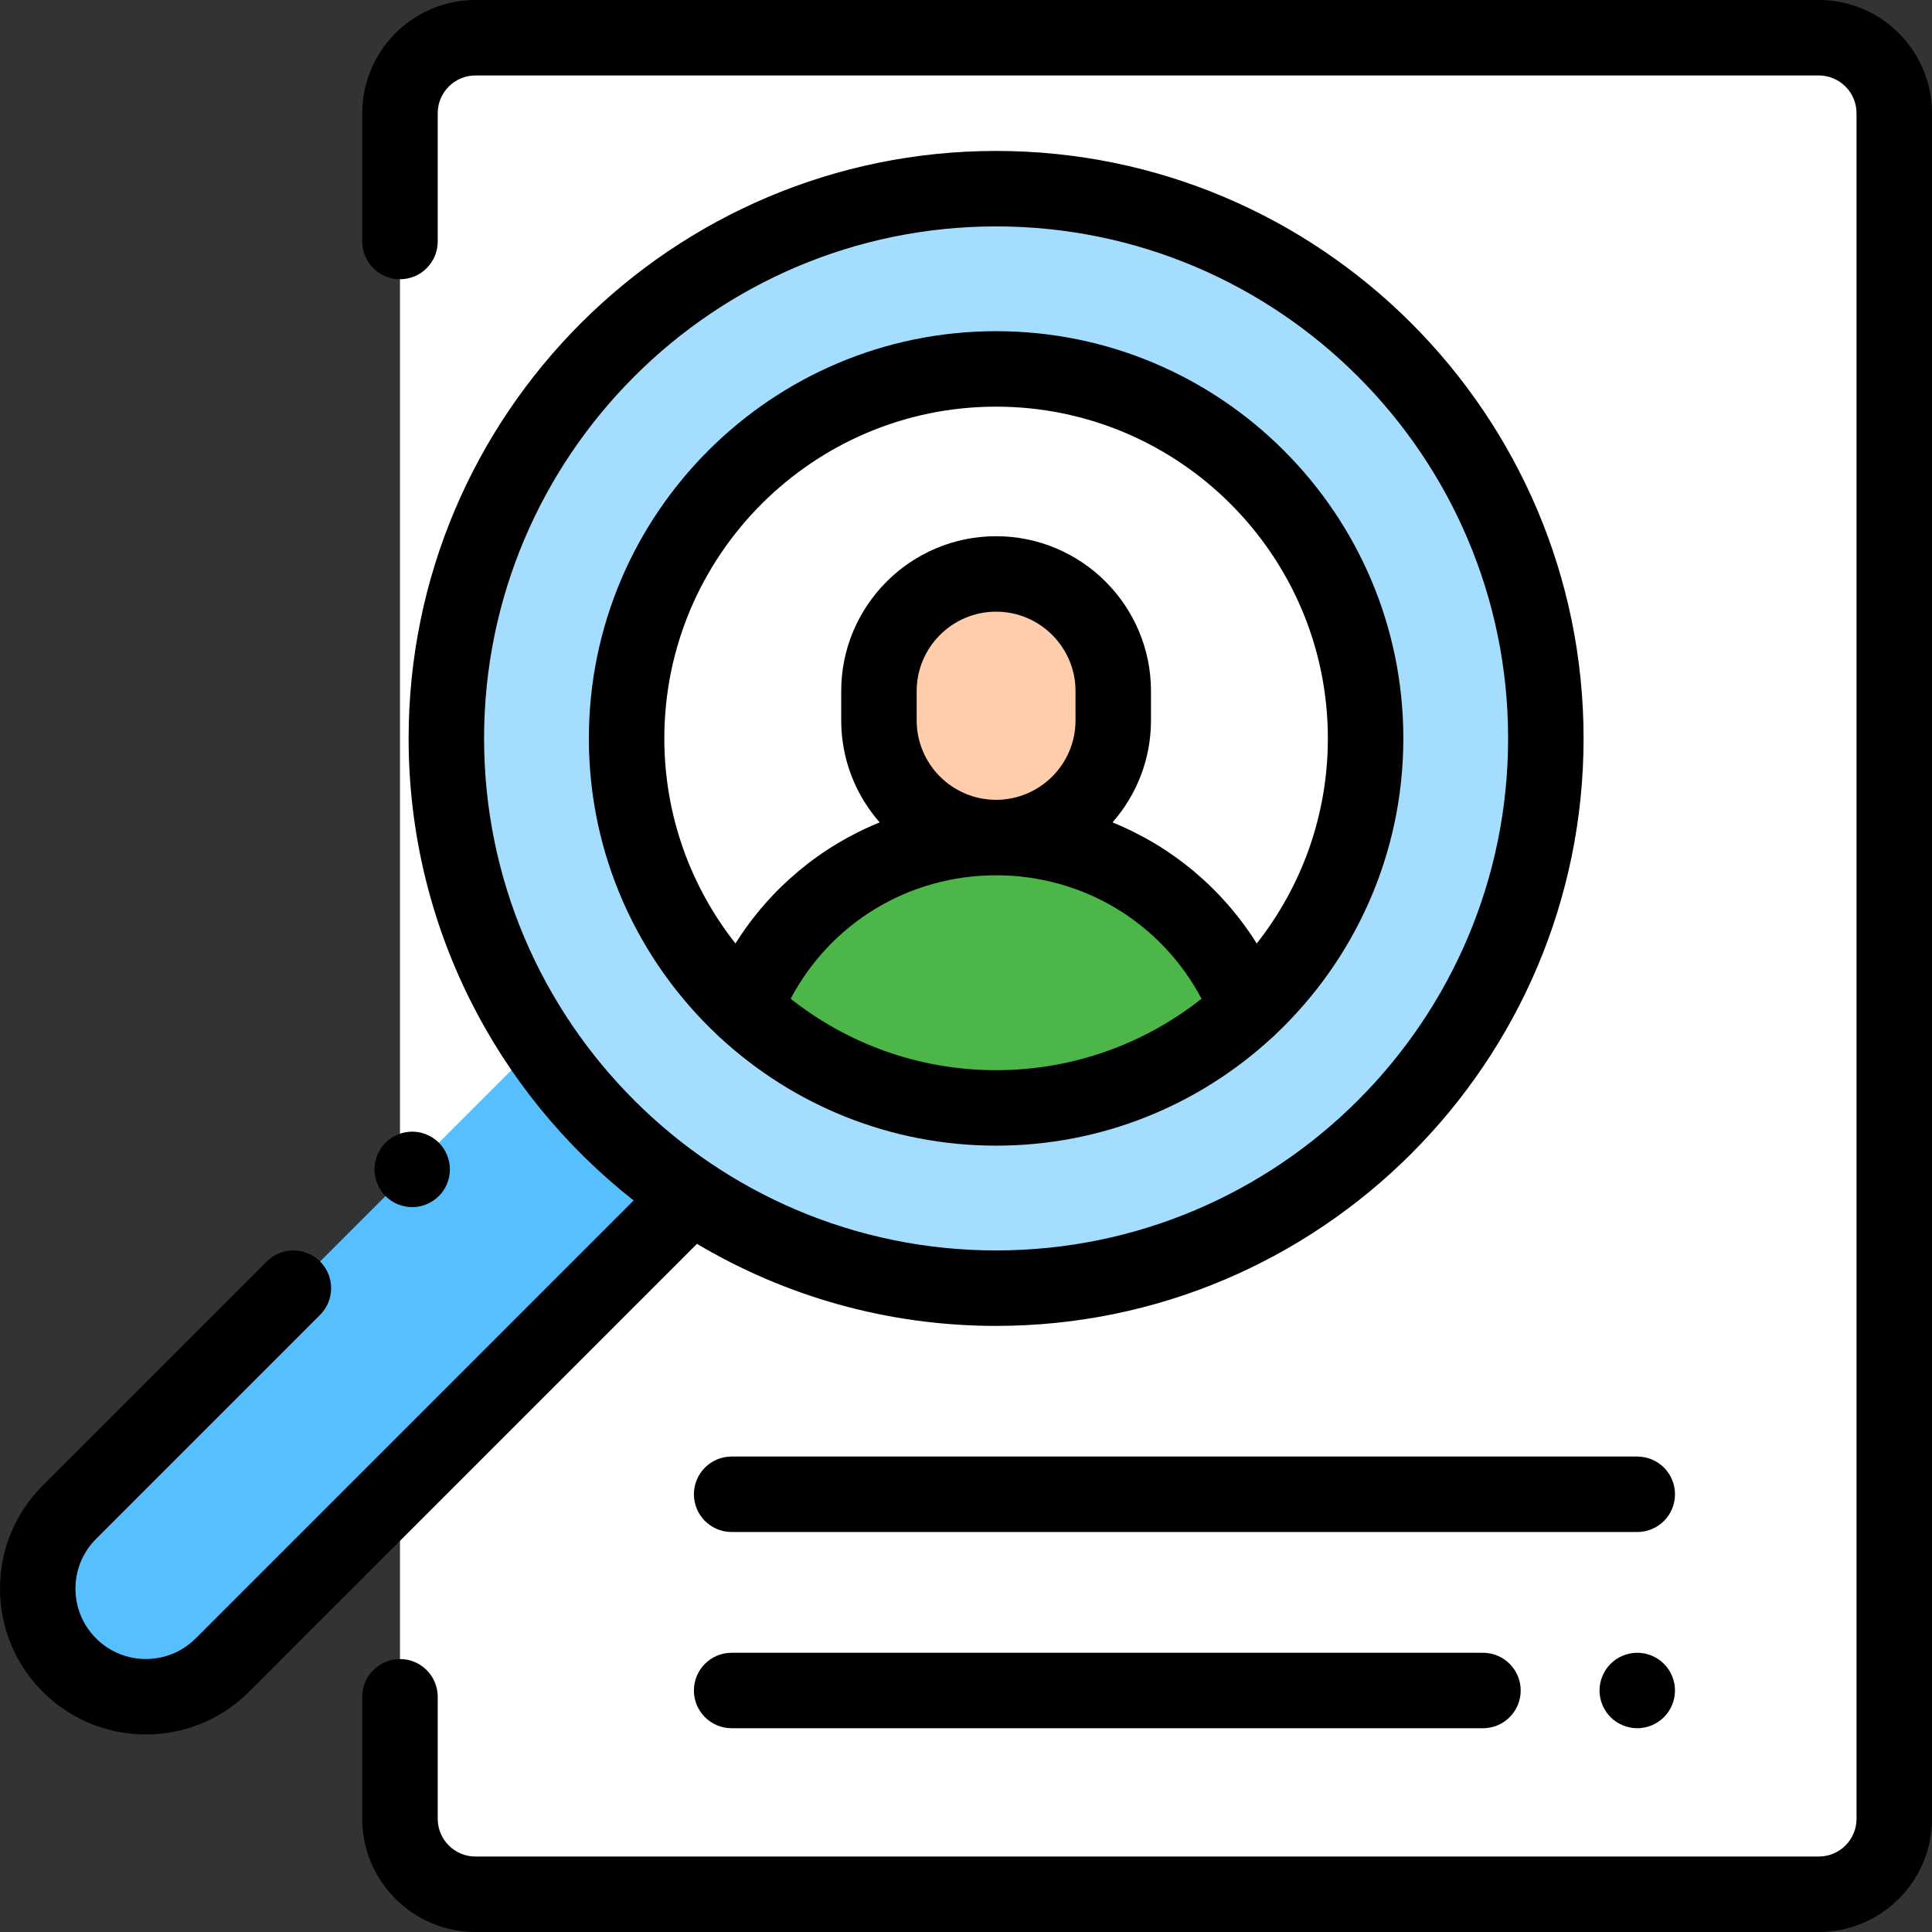 <?xml version="1.0"?>
<svg xmlns="http://www.w3.org/2000/svg" xmlns:xlink="http://www.w3.org/1999/xlink" version="1.1" id="Capa_1" x="0px" y="0px" viewBox="0 0 512 512" style="enable-background:new 0 0 512 512;" xml:space="preserve" width="512px" height="512px" class=""><rect x="0" y="0" width="512" height="512" fill="#333333" stroke="none"/><g><path style="fill:#FFFFFF;" d="M482,502H126c-11.046,0-20-8.954-20-20V30c0-11.046,8.954-20,20-20h356c11.046,0,20,8.954,20,20v452  C502,493.046,493.046,502,482,502z" data-original="#FFFFFF" class=""/><circle style="fill:#A5DDFF;" cx="263.98" cy="195.69" r="145.69" data-original="#A5DDFF" class=""/><circle style="fill:#FFFFFF;" cx="263.98" cy="195.69" r="97.92" data-original="#FFFFFF" class=""/><path style="fill:#58BFFF" d="M181.223,318.973L58.926,441.271c-11.192,11.193-29.339,11.193-40.532,0l0,0  c-11.192-11.193-11.192-29.339,0-40.532l122.297-122.297L181.223,318.973z" data-original="#58BFFF" class="active-path" data-old_color="#4CB648"/><path style="fill:#FFCDAC;" d="M295.024,183.15v7.762c0,17.148-13.901,31.049-31.049,31.049l0,0l0,0  c-17.148,0-31.049-13.901-31.049-31.049v-7.762c0-17.148,13.901-31.049,31.049-31.049l0,0  C281.123,152.102,295.024,166.003,295.024,183.15z" data-original="#FFCDAC" class=""/><path style="fill:#4CB648" d="M263.976,221.961L263.976,221.961c-30.309,0-56.203,18.828-66.673,45.418  c17.483,16.267,40.909,26.232,66.673,26.232s49.19-9.965,66.673-26.232C320.178,240.789,294.284,221.961,263.976,221.961z" data-original="#FFBC53" class="" data-old_color="#FFBC53"/><path d="M482,0H126c-16.542,0-30,13.458-30,30v34c0,5.522,4.477,10,10,10s10-4.478,10-10V30c0-5.514,4.486-10,10-10h356  c5.514,0,10,4.486,10,10v452c0,5.514-4.486,10-10,10H126c-5.514,0-10-4.486-10-10v-32.335c0-5.522-4.477-10-10-10s-10,4.478-10,10  V482c0,16.542,13.458,30,30,30h356c16.542,0,30-13.458,30-30V30C512,13.458,498.542,0,482,0z" data-original="#000000" class="" style="fill:#000000" data-old_color="#4CB648"/><path d="M433.893,386h-240c-5.523,0-10,4.478-10,10s4.477,10,10,10h240c5.523,0,10-4.478,10-10S439.416,386,433.893,386z" data-original="#000000" class="" style="fill:#000000" data-old_color="#4CB648"/><path d="M433.89,438c-2.63,0-5.21,1.069-7.07,2.93s-2.93,4.44-2.93,7.07s1.07,5.21,2.93,7.069c1.86,1.86,4.44,2.931,7.07,2.931  c2.64,0,5.21-1.07,7.07-2.931c1.86-1.859,2.93-4.439,2.93-7.069s-1.07-5.21-2.93-7.07C439.1,439.069,436.53,438,433.89,438z" data-original="#000000" class="" style="fill:#000000" data-old_color="#4CB648"/><path d="M193.893,438c-5.523,0-10,4.478-10,10s4.477,10,10,10H393c5.523,0,10-4.478,10-10s-4.477-10-10-10H193.893z" data-original="#000000" class="" style="fill:#000000" data-old_color="#4CB648"/><path d="M189.97,274.165c0.355,0.385,0.737,0.747,1.155,1.075c19.212,17.609,44.797,28.371,72.851,28.371  s53.638-10.763,72.851-28.371c0.418-0.328,0.8-0.691,1.155-1.075c20.869-19.691,33.917-47.587,33.917-78.475  c0-59.509-48.414-107.923-107.922-107.923S156.055,136.181,156.055,195.69C156.053,226.578,169.101,254.474,189.97,274.165z   M209.532,264.678c10.616-20.082,31.301-32.717,54.444-32.717s43.828,12.635,54.444,32.717  c-14.984,11.85-33.901,18.933-54.444,18.933S224.516,276.528,209.532,264.678z M242.927,190.913v-7.763  c0-11.606,9.442-21.049,21.048-21.049c11.606,0,21.048,9.442,21.048,21.049v7.763c0,11.605-9.442,21.048-21.048,21.048  S242.927,202.519,242.927,190.913z M263.976,107.767c48.48,0,87.922,39.442,87.922,87.923c0,20.495-7.05,39.374-18.851,54.341  c-9.153-14.599-22.546-25.733-38.221-32.084c6.341-7.227,10.198-16.686,10.198-27.033v-7.763c0-22.635-18.414-41.049-41.048-41.049  s-41.048,18.414-41.048,41.049v7.763c0,10.347,3.857,19.806,10.198,27.033c-15.675,6.352-29.068,17.485-38.221,32.084  c-11.801-14.967-18.851-33.846-18.851-54.341C176.053,147.209,215.495,107.767,263.976,107.767z" data-original="#000000" class="" style="fill:#000000" data-old_color="#4CB648"/><path d="M263.976,351.379c85.848,0,155.689-69.842,155.689-155.689S349.823,40,263.976,40s-155.689,69.842-155.689,155.689  c0,49.633,23.346,93.917,59.633,122.445L51.854,434.199c-7.275,7.275-19.113,7.275-26.389,0c-3.524-3.524-5.465-8.21-5.465-13.194  s1.941-9.67,5.466-13.194l59.36-59.36c3.905-3.905,3.905-10.237,0-14.143c-3.905-3.904-10.237-3.904-14.142,0l-59.359,59.36  C4.021,400.97,0,410.679,0,421.005s4.021,20.035,11.323,27.337c7.537,7.536,17.437,11.305,27.337,11.305s19.8-3.769,27.337-11.305  l118.707-118.707C207.938,343.438,235.045,351.379,263.976,351.379z M128.286,195.689C128.286,120.87,189.156,60,263.976,60  s135.689,60.87,135.689,135.689s-60.87,135.689-135.689,135.689S128.286,270.509,128.286,195.689z" data-original="#000000" class="" style="fill:#000000" data-old_color="#4CB648"/><path d="M116.3,316.97c1.87-1.86,2.93-4.439,2.93-7.07c0-2.63-1.06-5.21-2.93-7.069c-1.86-1.86-4.43-2.931-7.07-2.931  c-2.63,0-5.21,1.07-7.07,2.931c-1.86,1.859-2.93,4.439-2.93,7.069c0,2.631,1.07,5.21,2.93,7.07c1.86,1.86,4.44,2.93,7.07,2.93  C111.87,319.899,114.44,318.83,116.3,316.97z" data-original="#000000" class="" style="fill:#000000" data-old_color="#4CB648"/></g> </svg>
